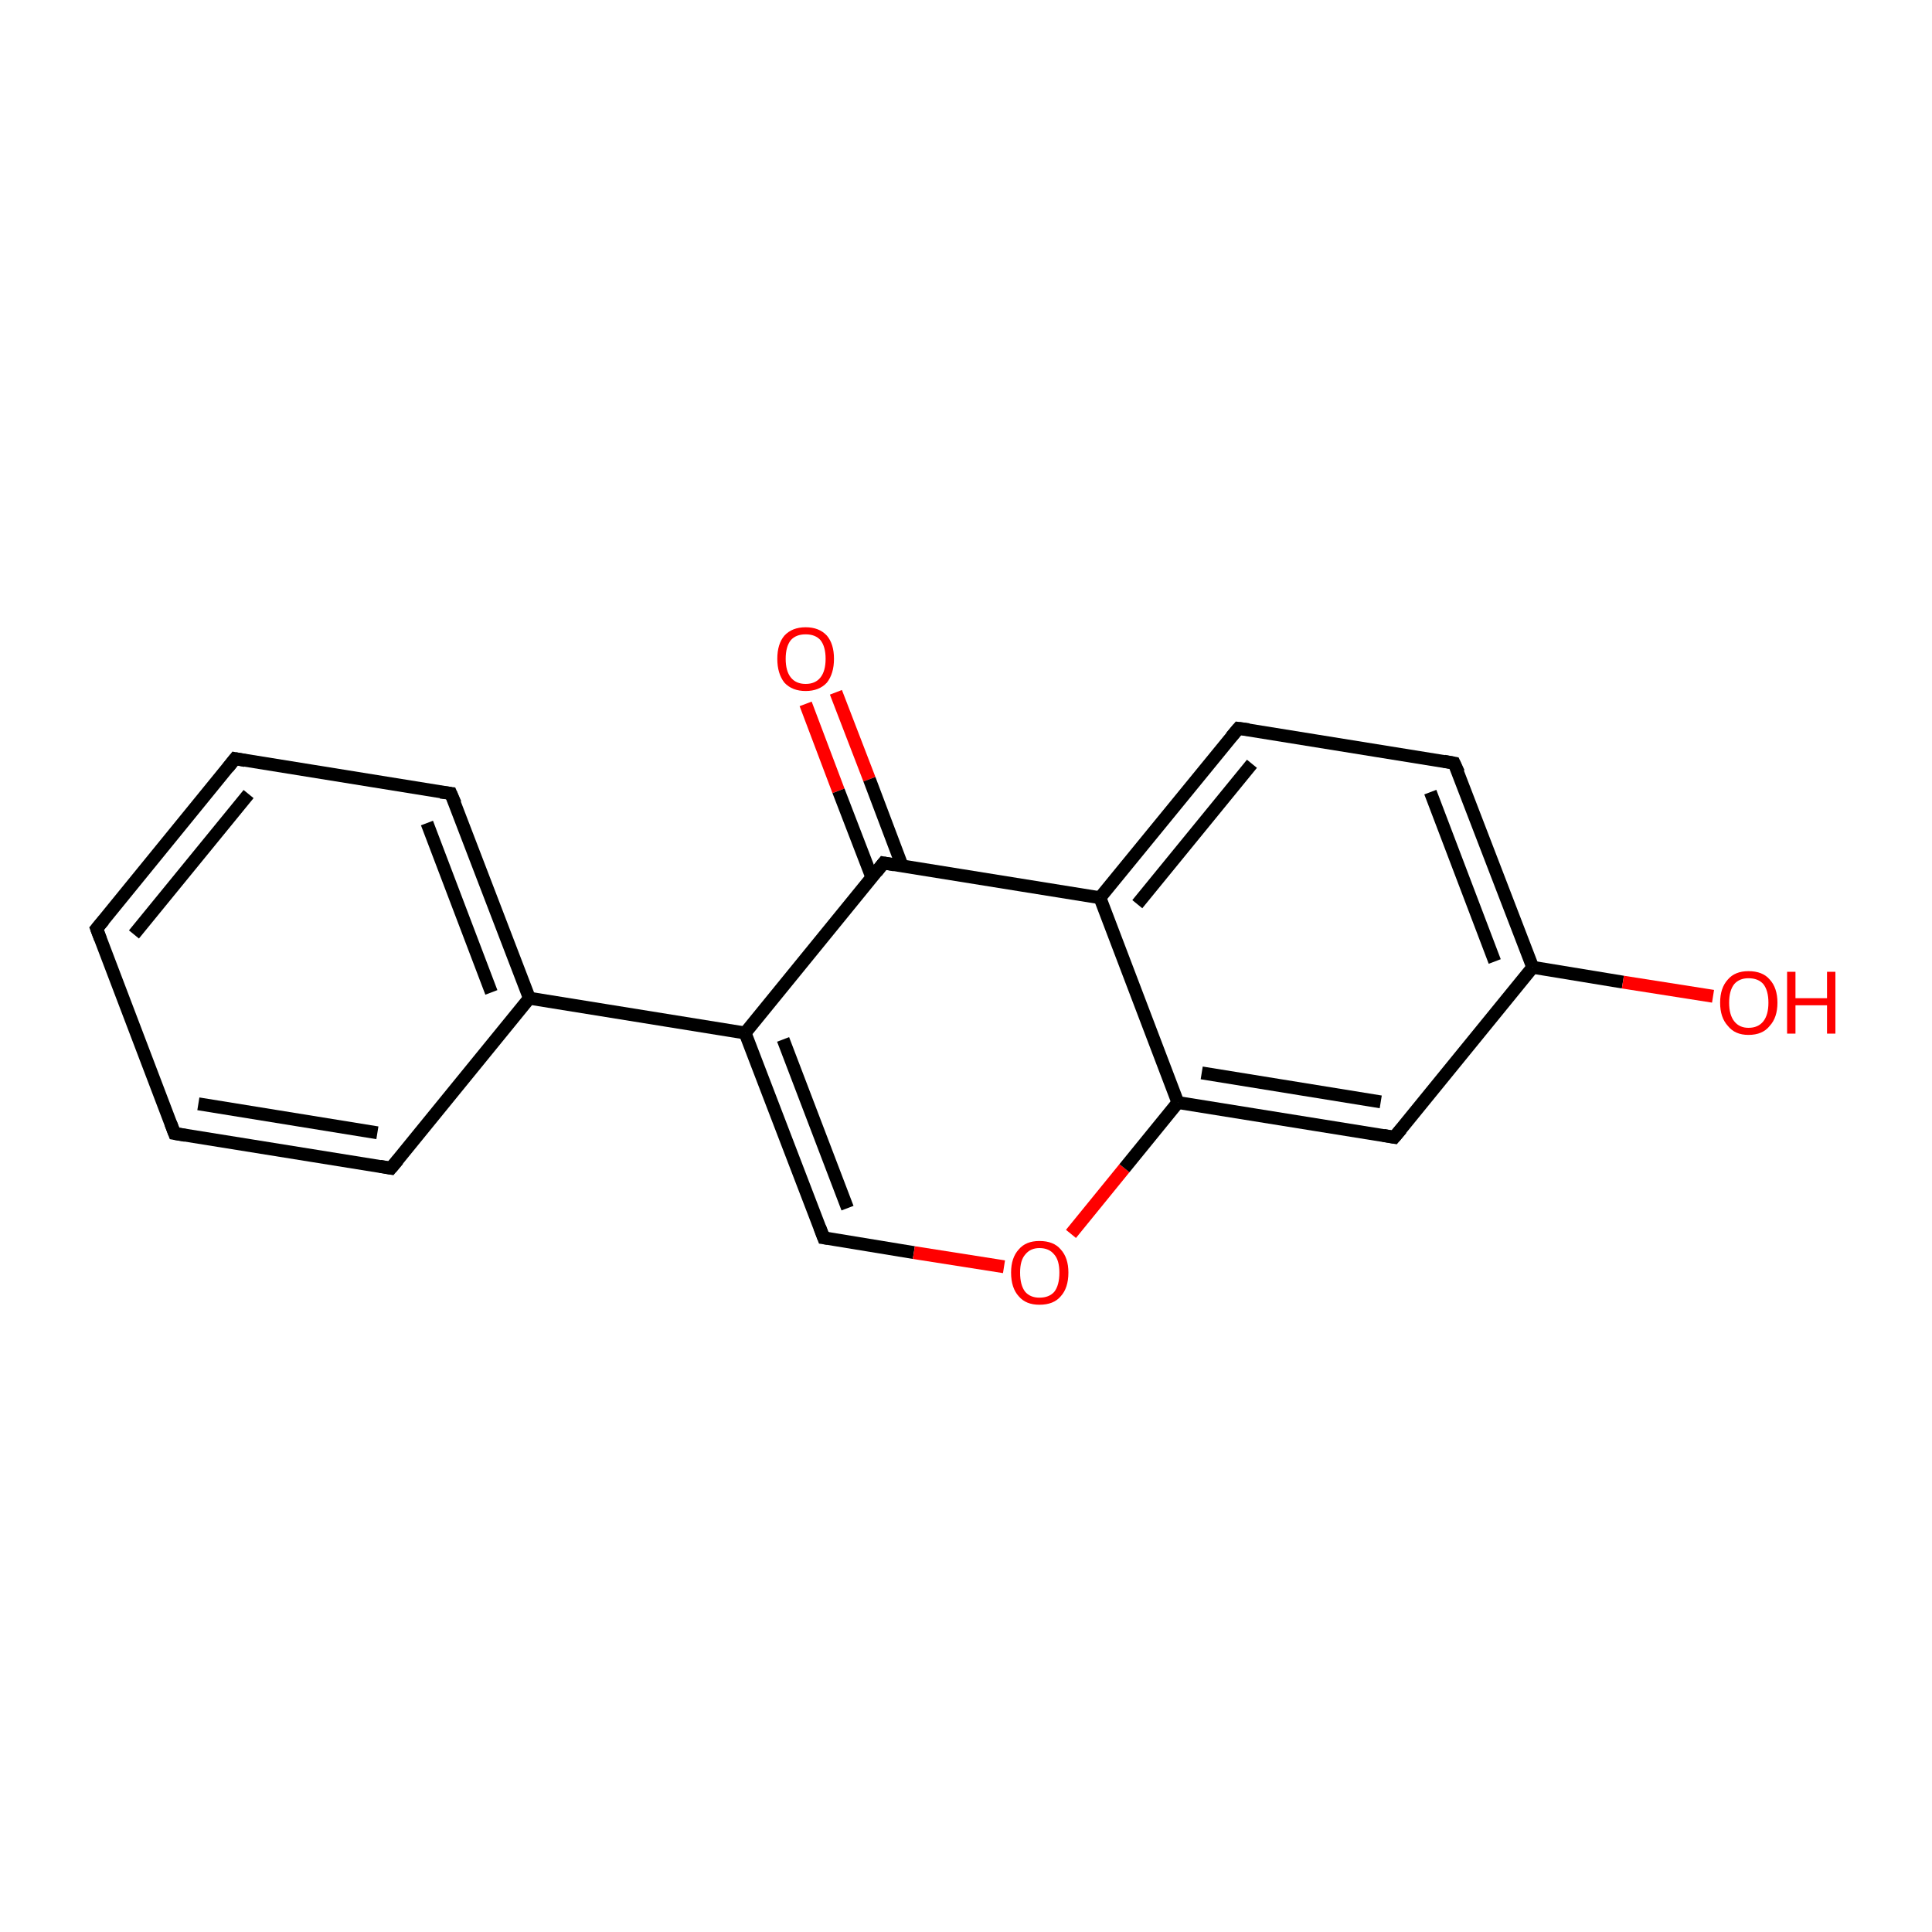 <?xml version='1.0' encoding='iso-8859-1'?>
<svg version='1.1' baseProfile='full'
              xmlns='http://www.w3.org/2000/svg'
                      xmlns:rdkit='http://www.rdkit.org/xml'
                      xmlns:xlink='http://www.w3.org/1999/xlink'
                  xml:space='preserve'
width='300px' height='300px' viewBox='0 0 300 300'>
<!-- END OF HEADER -->
<rect style='opacity:1.0;fill:#FFFFFF;stroke:none' width='300.0' height='300.0' x='0.0' y='0.0'> </rect>
<path class='bond-0 atom-0 atom-1' d='M 129.8,107.5 L 135.0,121.0' style='fill:none;fill-rule:evenodd;stroke:#FF0000;stroke-width:2.0px;stroke-linecap:butt;stroke-linejoin:miter;stroke-opacity:1' />
<path class='bond-0 atom-0 atom-1' d='M 135.0,121.0 L 140.1,134.5' style='fill:none;fill-rule:evenodd;stroke:#000000;stroke-width:2.0px;stroke-linecap:butt;stroke-linejoin:miter;stroke-opacity:1' />
<path class='bond-0 atom-0 atom-1' d='M 125.1,109.3 L 130.2,122.8' style='fill:none;fill-rule:evenodd;stroke:#FF0000;stroke-width:2.0px;stroke-linecap:butt;stroke-linejoin:miter;stroke-opacity:1' />
<path class='bond-0 atom-0 atom-1' d='M 130.2,122.8 L 135.4,136.3' style='fill:none;fill-rule:evenodd;stroke:#000000;stroke-width:2.0px;stroke-linecap:butt;stroke-linejoin:miter;stroke-opacity:1' />
<path class='bond-1 atom-1 atom-2' d='M 137.2,134.0 L 115.7,160.4' style='fill:none;fill-rule:evenodd;stroke:#000000;stroke-width:2.0px;stroke-linecap:butt;stroke-linejoin:miter;stroke-opacity:1' />
<path class='bond-2 atom-2 atom-3' d='M 115.7,160.4 L 82.2,155.0' style='fill:none;fill-rule:evenodd;stroke:#000000;stroke-width:2.0px;stroke-linecap:butt;stroke-linejoin:miter;stroke-opacity:1' />
<path class='bond-3 atom-3 atom-4' d='M 82.2,155.0 L 70.0,123.2' style='fill:none;fill-rule:evenodd;stroke:#000000;stroke-width:2.0px;stroke-linecap:butt;stroke-linejoin:miter;stroke-opacity:1' />
<path class='bond-3 atom-3 atom-4' d='M 76.3,154.1 L 66.3,127.8' style='fill:none;fill-rule:evenodd;stroke:#000000;stroke-width:2.0px;stroke-linecap:butt;stroke-linejoin:miter;stroke-opacity:1' />
<path class='bond-4 atom-4 atom-5' d='M 70.0,123.2 L 36.5,117.8' style='fill:none;fill-rule:evenodd;stroke:#000000;stroke-width:2.0px;stroke-linecap:butt;stroke-linejoin:miter;stroke-opacity:1' />
<path class='bond-5 atom-5 atom-6' d='M 36.5,117.8 L 15.0,144.2' style='fill:none;fill-rule:evenodd;stroke:#000000;stroke-width:2.0px;stroke-linecap:butt;stroke-linejoin:miter;stroke-opacity:1' />
<path class='bond-5 atom-5 atom-6' d='M 38.6,123.3 L 20.8,145.1' style='fill:none;fill-rule:evenodd;stroke:#000000;stroke-width:2.0px;stroke-linecap:butt;stroke-linejoin:miter;stroke-opacity:1' />
<path class='bond-6 atom-6 atom-7' d='M 15.0,144.2 L 27.1,176.0' style='fill:none;fill-rule:evenodd;stroke:#000000;stroke-width:2.0px;stroke-linecap:butt;stroke-linejoin:miter;stroke-opacity:1' />
<path class='bond-7 atom-7 atom-8' d='M 27.1,176.0 L 60.7,181.4' style='fill:none;fill-rule:evenodd;stroke:#000000;stroke-width:2.0px;stroke-linecap:butt;stroke-linejoin:miter;stroke-opacity:1' />
<path class='bond-7 atom-7 atom-8' d='M 30.8,171.4 L 58.6,175.9' style='fill:none;fill-rule:evenodd;stroke:#000000;stroke-width:2.0px;stroke-linecap:butt;stroke-linejoin:miter;stroke-opacity:1' />
<path class='bond-8 atom-2 atom-9' d='M 115.7,160.4 L 127.9,192.2' style='fill:none;fill-rule:evenodd;stroke:#000000;stroke-width:2.0px;stroke-linecap:butt;stroke-linejoin:miter;stroke-opacity:1' />
<path class='bond-8 atom-2 atom-9' d='M 121.6,161.4 L 131.6,187.6' style='fill:none;fill-rule:evenodd;stroke:#000000;stroke-width:2.0px;stroke-linecap:butt;stroke-linejoin:miter;stroke-opacity:1' />
<path class='bond-9 atom-9 atom-10' d='M 127.9,192.2 L 141.9,194.5' style='fill:none;fill-rule:evenodd;stroke:#000000;stroke-width:2.0px;stroke-linecap:butt;stroke-linejoin:miter;stroke-opacity:1' />
<path class='bond-9 atom-9 atom-10' d='M 141.9,194.5 L 155.9,196.7' style='fill:none;fill-rule:evenodd;stroke:#FF0000;stroke-width:2.0px;stroke-linecap:butt;stroke-linejoin:miter;stroke-opacity:1' />
<path class='bond-10 atom-10 atom-11' d='M 166.3,191.6 L 174.6,181.4' style='fill:none;fill-rule:evenodd;stroke:#FF0000;stroke-width:2.0px;stroke-linecap:butt;stroke-linejoin:miter;stroke-opacity:1' />
<path class='bond-10 atom-10 atom-11' d='M 174.6,181.4 L 182.9,171.2' style='fill:none;fill-rule:evenodd;stroke:#000000;stroke-width:2.0px;stroke-linecap:butt;stroke-linejoin:miter;stroke-opacity:1' />
<path class='bond-11 atom-11 atom-12' d='M 182.9,171.2 L 216.5,176.6' style='fill:none;fill-rule:evenodd;stroke:#000000;stroke-width:2.0px;stroke-linecap:butt;stroke-linejoin:miter;stroke-opacity:1' />
<path class='bond-11 atom-11 atom-12' d='M 186.6,166.6 L 214.4,171.1' style='fill:none;fill-rule:evenodd;stroke:#000000;stroke-width:2.0px;stroke-linecap:butt;stroke-linejoin:miter;stroke-opacity:1' />
<path class='bond-12 atom-12 atom-13' d='M 216.5,176.6 L 238.0,150.2' style='fill:none;fill-rule:evenodd;stroke:#000000;stroke-width:2.0px;stroke-linecap:butt;stroke-linejoin:miter;stroke-opacity:1' />
<path class='bond-13 atom-13 atom-14' d='M 238.0,150.2 L 252.0,152.5' style='fill:none;fill-rule:evenodd;stroke:#000000;stroke-width:2.0px;stroke-linecap:butt;stroke-linejoin:miter;stroke-opacity:1' />
<path class='bond-13 atom-13 atom-14' d='M 252.0,152.5 L 266.0,154.7' style='fill:none;fill-rule:evenodd;stroke:#FF0000;stroke-width:2.0px;stroke-linecap:butt;stroke-linejoin:miter;stroke-opacity:1' />
<path class='bond-14 atom-13 atom-15' d='M 238.0,150.2 L 225.8,118.5' style='fill:none;fill-rule:evenodd;stroke:#000000;stroke-width:2.0px;stroke-linecap:butt;stroke-linejoin:miter;stroke-opacity:1' />
<path class='bond-14 atom-13 atom-15' d='M 232.1,149.3 L 222.1,123.0' style='fill:none;fill-rule:evenodd;stroke:#000000;stroke-width:2.0px;stroke-linecap:butt;stroke-linejoin:miter;stroke-opacity:1' />
<path class='bond-15 atom-15 atom-16' d='M 225.8,118.5 L 192.3,113.1' style='fill:none;fill-rule:evenodd;stroke:#000000;stroke-width:2.0px;stroke-linecap:butt;stroke-linejoin:miter;stroke-opacity:1' />
<path class='bond-16 atom-16 atom-17' d='M 192.3,113.1 L 170.8,139.4' style='fill:none;fill-rule:evenodd;stroke:#000000;stroke-width:2.0px;stroke-linecap:butt;stroke-linejoin:miter;stroke-opacity:1' />
<path class='bond-16 atom-16 atom-17' d='M 194.4,118.6 L 176.6,140.4' style='fill:none;fill-rule:evenodd;stroke:#000000;stroke-width:2.0px;stroke-linecap:butt;stroke-linejoin:miter;stroke-opacity:1' />
<path class='bond-17 atom-17 atom-1' d='M 170.8,139.4 L 137.2,134.0' style='fill:none;fill-rule:evenodd;stroke:#000000;stroke-width:2.0px;stroke-linecap:butt;stroke-linejoin:miter;stroke-opacity:1' />
<path class='bond-18 atom-8 atom-3' d='M 60.7,181.4 L 82.2,155.0' style='fill:none;fill-rule:evenodd;stroke:#000000;stroke-width:2.0px;stroke-linecap:butt;stroke-linejoin:miter;stroke-opacity:1' />
<path class='bond-19 atom-17 atom-11' d='M 170.8,139.4 L 182.9,171.2' style='fill:none;fill-rule:evenodd;stroke:#000000;stroke-width:2.0px;stroke-linecap:butt;stroke-linejoin:miter;stroke-opacity:1' />
<path d='M 136.1,135.4 L 137.2,134.0 L 138.9,134.3' style='fill:none;stroke:#000000;stroke-width:2.0px;stroke-linecap:butt;stroke-linejoin:miter;stroke-miterlimit:10;stroke-opacity:1;' />
<path d='M 70.7,124.8 L 70.0,123.2 L 68.4,123.0' style='fill:none;stroke:#000000;stroke-width:2.0px;stroke-linecap:butt;stroke-linejoin:miter;stroke-miterlimit:10;stroke-opacity:1;' />
<path d='M 38.1,118.1 L 36.5,117.8 L 35.4,119.2' style='fill:none;stroke:#000000;stroke-width:2.0px;stroke-linecap:butt;stroke-linejoin:miter;stroke-miterlimit:10;stroke-opacity:1;' />
<path d='M 16.1,142.9 L 15.0,144.2 L 15.6,145.8' style='fill:none;stroke:#000000;stroke-width:2.0px;stroke-linecap:butt;stroke-linejoin:miter;stroke-miterlimit:10;stroke-opacity:1;' />
<path d='M 26.5,174.4 L 27.1,176.0 L 28.8,176.3' style='fill:none;stroke:#000000;stroke-width:2.0px;stroke-linecap:butt;stroke-linejoin:miter;stroke-miterlimit:10;stroke-opacity:1;' />
<path d='M 59.0,181.1 L 60.7,181.4 L 61.8,180.1' style='fill:none;stroke:#000000;stroke-width:2.0px;stroke-linecap:butt;stroke-linejoin:miter;stroke-miterlimit:10;stroke-opacity:1;' />
<path d='M 127.3,190.6 L 127.9,192.2 L 128.6,192.3' style='fill:none;stroke:#000000;stroke-width:2.0px;stroke-linecap:butt;stroke-linejoin:miter;stroke-miterlimit:10;stroke-opacity:1;' />
<path d='M 214.8,176.3 L 216.5,176.6 L 217.6,175.3' style='fill:none;stroke:#000000;stroke-width:2.0px;stroke-linecap:butt;stroke-linejoin:miter;stroke-miterlimit:10;stroke-opacity:1;' />
<path d='M 226.5,120.0 L 225.8,118.5 L 224.2,118.2' style='fill:none;stroke:#000000;stroke-width:2.0px;stroke-linecap:butt;stroke-linejoin:miter;stroke-miterlimit:10;stroke-opacity:1;' />
<path d='M 193.9,113.3 L 192.3,113.1 L 191.2,114.4' style='fill:none;stroke:#000000;stroke-width:2.0px;stroke-linecap:butt;stroke-linejoin:miter;stroke-miterlimit:10;stroke-opacity:1;' />
<path class='atom-0' d='M 120.7 102.3
Q 120.7 100.0, 121.8 98.7
Q 123.0 97.4, 125.1 97.4
Q 127.2 97.4, 128.4 98.7
Q 129.5 100.0, 129.5 102.3
Q 129.5 104.6, 128.4 106.0
Q 127.2 107.3, 125.1 107.3
Q 123.0 107.3, 121.8 106.0
Q 120.7 104.6, 120.7 102.3
M 125.1 106.2
Q 126.6 106.2, 127.4 105.2
Q 128.2 104.2, 128.2 102.3
Q 128.2 100.4, 127.4 99.4
Q 126.6 98.5, 125.1 98.5
Q 123.6 98.5, 122.8 99.4
Q 122.0 100.4, 122.0 102.3
Q 122.0 104.2, 122.8 105.2
Q 123.6 106.2, 125.1 106.2
' fill='#FF0000'/>
<path class='atom-10' d='M 157.0 197.6
Q 157.0 195.3, 158.2 194.0
Q 159.3 192.7, 161.4 192.7
Q 163.6 192.7, 164.7 194.0
Q 165.9 195.3, 165.9 197.6
Q 165.9 200.0, 164.7 201.3
Q 163.6 202.6, 161.4 202.6
Q 159.3 202.6, 158.2 201.3
Q 157.0 200.0, 157.0 197.6
M 161.4 201.5
Q 162.9 201.5, 163.7 200.6
Q 164.5 199.6, 164.5 197.6
Q 164.5 195.7, 163.7 194.8
Q 162.9 193.8, 161.4 193.8
Q 160.0 193.8, 159.2 194.8
Q 158.4 195.7, 158.4 197.6
Q 158.4 199.6, 159.2 200.6
Q 160.0 201.5, 161.4 201.5
' fill='#FF0000'/>
<path class='atom-14' d='M 267.1 155.7
Q 267.1 153.4, 268.3 152.1
Q 269.4 150.8, 271.5 150.8
Q 273.7 150.8, 274.8 152.1
Q 276.0 153.4, 276.0 155.7
Q 276.0 158.0, 274.8 159.3
Q 273.7 160.7, 271.5 160.7
Q 269.4 160.7, 268.3 159.3
Q 267.1 158.0, 267.1 155.7
M 271.5 159.6
Q 273.0 159.6, 273.8 158.6
Q 274.6 157.6, 274.6 155.7
Q 274.6 153.8, 273.8 152.8
Q 273.0 151.9, 271.5 151.9
Q 270.1 151.9, 269.3 152.8
Q 268.5 153.8, 268.5 155.7
Q 268.5 157.6, 269.3 158.6
Q 270.1 159.6, 271.5 159.6
' fill='#FF0000'/>
<path class='atom-14' d='M 277.5 150.9
L 278.8 150.9
L 278.8 155.0
L 283.7 155.0
L 283.7 150.9
L 285.0 150.9
L 285.0 160.5
L 283.7 160.5
L 283.7 156.1
L 278.8 156.1
L 278.8 160.5
L 277.5 160.5
L 277.5 150.9
' fill='#FF0000'/>
</svg>
